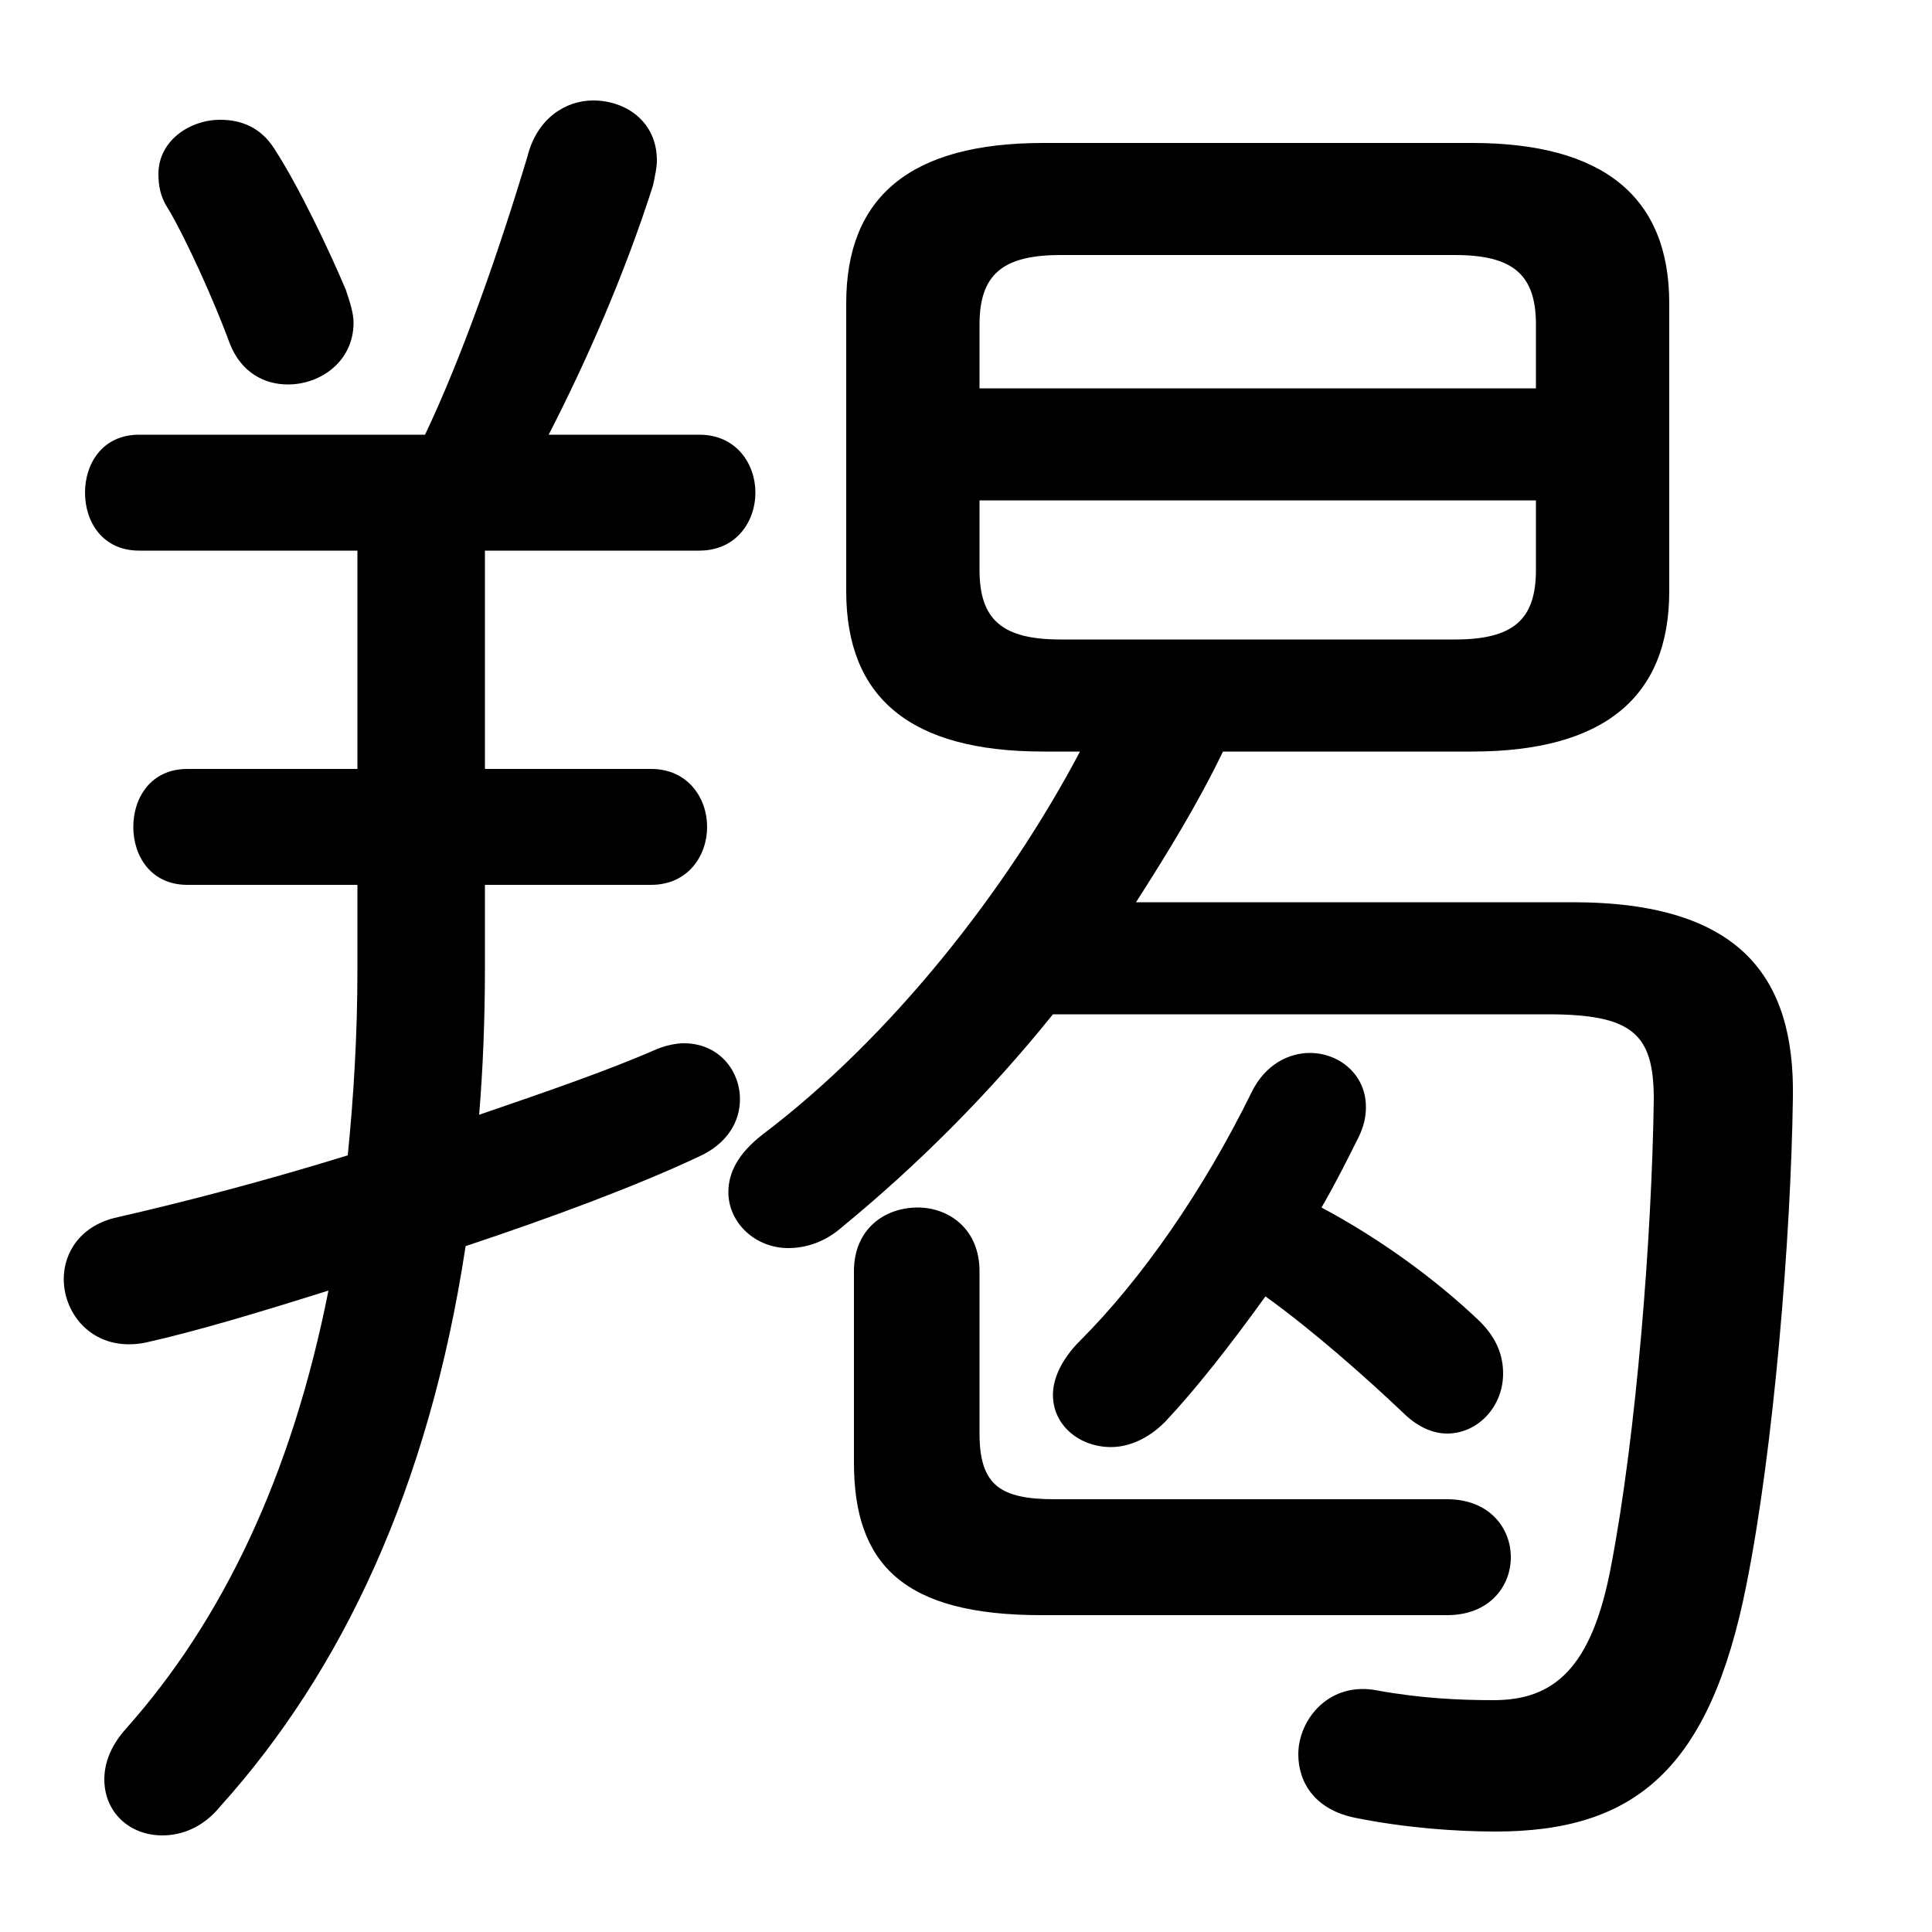 <svg xmlns="http://www.w3.org/2000/svg" viewBox="0 -44.0 50.0 50.0">
    <rect x="0" y="-44.0" width="50.0" height="50.0" fill="#808080" stroke="none"/>
    <g transform="scale(1, -1)">
        <!-- ボディの枠 -->
        <rect x="0" y="-6.0" width="50.0" height="50.0"
            stroke="white" fill="white"/>
        <!-- グリフ座標系の原点 -->
        <circle cx="0" cy="0" r="5" fill="white"/>
        <!-- グリフのアウトライン -->
        <g style="fill:black;stroke:#000000;stroke-width:0;stroke-linecap:round;stroke-linejoin:round;">
        <path d="M 38.1 24.55 C 41.5 24.55 43.2 25.95 43.2 28.7 L 43.2 36.15 C 43.2 38.9 41.5 40.3 38.1 40.3 L 27.0 40.3 C 23.55 40.3 21.9 38.9 21.9 36.15 L 21.9 28.7 C 21.9 25.95 23.55 24.55 27.0 24.55 L 27.95 24.55 C 26.05 20.95 23.05 17.15 19.75 14.65 C 19.1 14.15 18.85 13.65 18.85 13.15 C 18.85 12.35 19.55 11.7 20.4 11.7 C 20.85 11.7 21.35 11.85 21.8 12.25 C 23.75 13.85 25.6 15.7 27.25 17.75 L 40.05 17.75 C 42.25 17.75 42.8 17.25 42.8 15.55 C 42.75 12.0 42.35 6.9 41.7 3.5 C 41.2 0.8 40.2 0.0 38.65 0.0 C 37.75 0.0 36.75 0.05 35.65 0.25 C 34.4 0.5 33.6 -0.5 33.6 -1.4 C 33.6 -2.15 34.05 -2.85 35.1 -3.05 C 36.35 -3.3 37.65 -3.4 38.7 -3.4 C 42.3 -3.4 44.25 -1.8 45.2 3.0 C 45.9 6.5 46.35 11.95 46.4 15.6 C 46.45 18.7 45.05 20.65 40.7 20.65 L 29.4 20.65 C 30.2 21.9 31.0 23.2 31.65 24.55 Z M 27.45 27.45 C 25.95 27.45 25.35 27.95 25.35 29.25 L 25.35 31.05 L 39.75 31.05 L 39.75 29.25 C 39.75 27.95 39.15 27.45 37.65 27.45 Z M 39.75 33.95 L 25.35 33.95 L 25.35 35.6 C 25.35 36.9 25.95 37.4 27.45 37.4 L 37.65 37.4 C 39.15 37.4 39.75 36.9 39.75 35.6 Z M 32.75 10.45 C 34.0 9.55 35.35 8.35 36.3 7.45 C 36.65 7.1 37.05 6.9 37.45 6.9 C 38.25 6.9 38.9 7.6 38.9 8.45 C 38.9 8.9 38.75 9.35 38.3 9.8 C 37.15 10.9 35.7 11.95 34.2 12.75 C 34.55 13.35 34.85 13.95 35.15 14.55 C 35.3 14.85 35.35 15.1 35.35 15.35 C 35.35 16.2 34.65 16.75 33.9 16.75 C 33.35 16.75 32.75 16.45 32.4 15.75 C 31.15 13.2 29.55 10.9 27.95 9.3 C 27.45 8.8 27.25 8.3 27.25 7.9 C 27.25 7.1 27.95 6.55 28.75 6.55 C 29.2 6.55 29.7 6.75 30.15 7.2 C 30.95 8.05 31.85 9.2 32.75 10.45 Z M 12.55 29.75 L 18.1 29.75 C 19.05 29.75 19.55 30.5 19.55 31.25 C 19.55 32.0 19.05 32.75 18.1 32.75 L 14.2 32.75 C 15.15 34.6 16.15 36.85 16.9 39.2 C 16.95 39.45 17.0 39.65 17.0 39.85 C 17.0 40.85 16.2 41.4 15.35 41.4 C 14.65 41.4 13.9 40.95 13.65 39.95 C 12.9 37.45 11.95 34.75 11.0 32.75 L 3.6 32.75 C 2.65 32.75 2.2 32.0 2.2 31.25 C 2.2 30.5 2.65 29.75 3.6 29.75 L 9.25 29.75 L 9.25 24.1 L 4.85 24.1 C 3.9 24.1 3.45 23.35 3.45 22.6 C 3.45 21.85 3.9 21.1 4.85 21.1 L 9.25 21.1 L 9.25 18.9 C 9.25 17.2 9.15 15.6 9.0 14.1 C 6.9 13.45 4.8 12.9 3.05 12.5 C 2.1 12.3 1.65 11.6 1.65 10.9 C 1.65 9.95 2.45 9.0 3.75 9.25 C 5.1 9.55 6.75 10.05 8.5 10.6 C 7.55 5.8 5.75 2.05 3.25 -0.75 C 2.85 -1.2 2.7 -1.65 2.7 -2.05 C 2.7 -2.9 3.35 -3.5 4.2 -3.5 C 4.7 -3.5 5.25 -3.3 5.7 -2.75 C 8.85 0.75 11.1 5.5 12.05 11.75 C 14.3 12.5 16.45 13.3 18.05 14.05 C 18.85 14.4 19.15 15.0 19.15 15.55 C 19.15 16.3 18.6 17.0 17.7 17.0 C 17.5 17.0 17.25 16.95 17.0 16.85 C 15.75 16.3 14.15 15.75 12.4 15.15 C 12.5 16.35 12.55 17.65 12.55 18.95 L 12.55 21.1 L 16.85 21.1 C 17.8 21.1 18.3 21.85 18.3 22.6 C 18.3 23.35 17.8 24.1 16.85 24.1 L 12.55 24.1 Z M 7.1 40.15 C 6.75 40.7 6.25 40.9 5.7 40.9 C 4.9 40.9 4.1 40.35 4.1 39.5 C 4.1 39.2 4.15 38.9 4.35 38.6 C 4.8 37.85 5.55 36.2 5.95 35.1 C 6.25 34.35 6.85 34.05 7.45 34.05 C 8.3 34.05 9.15 34.65 9.15 35.65 C 9.15 35.9 9.05 36.2 8.95 36.5 C 8.55 37.45 7.75 39.15 7.1 40.15 Z M 37.45 2.2 C 38.55 2.2 39.1 2.95 39.1 3.7 C 39.1 4.45 38.55 5.2 37.45 5.2 L 27.3 5.2 C 25.9 5.2 25.35 5.55 25.35 6.9 L 25.35 11.1 C 25.35 12.2 24.55 12.75 23.75 12.75 C 22.9 12.75 22.1 12.2 22.1 11.1 L 22.1 6.15 C 22.1 3.5 23.4 2.2 26.95 2.2 Z"/>
    </g>
    </g>
</svg>

